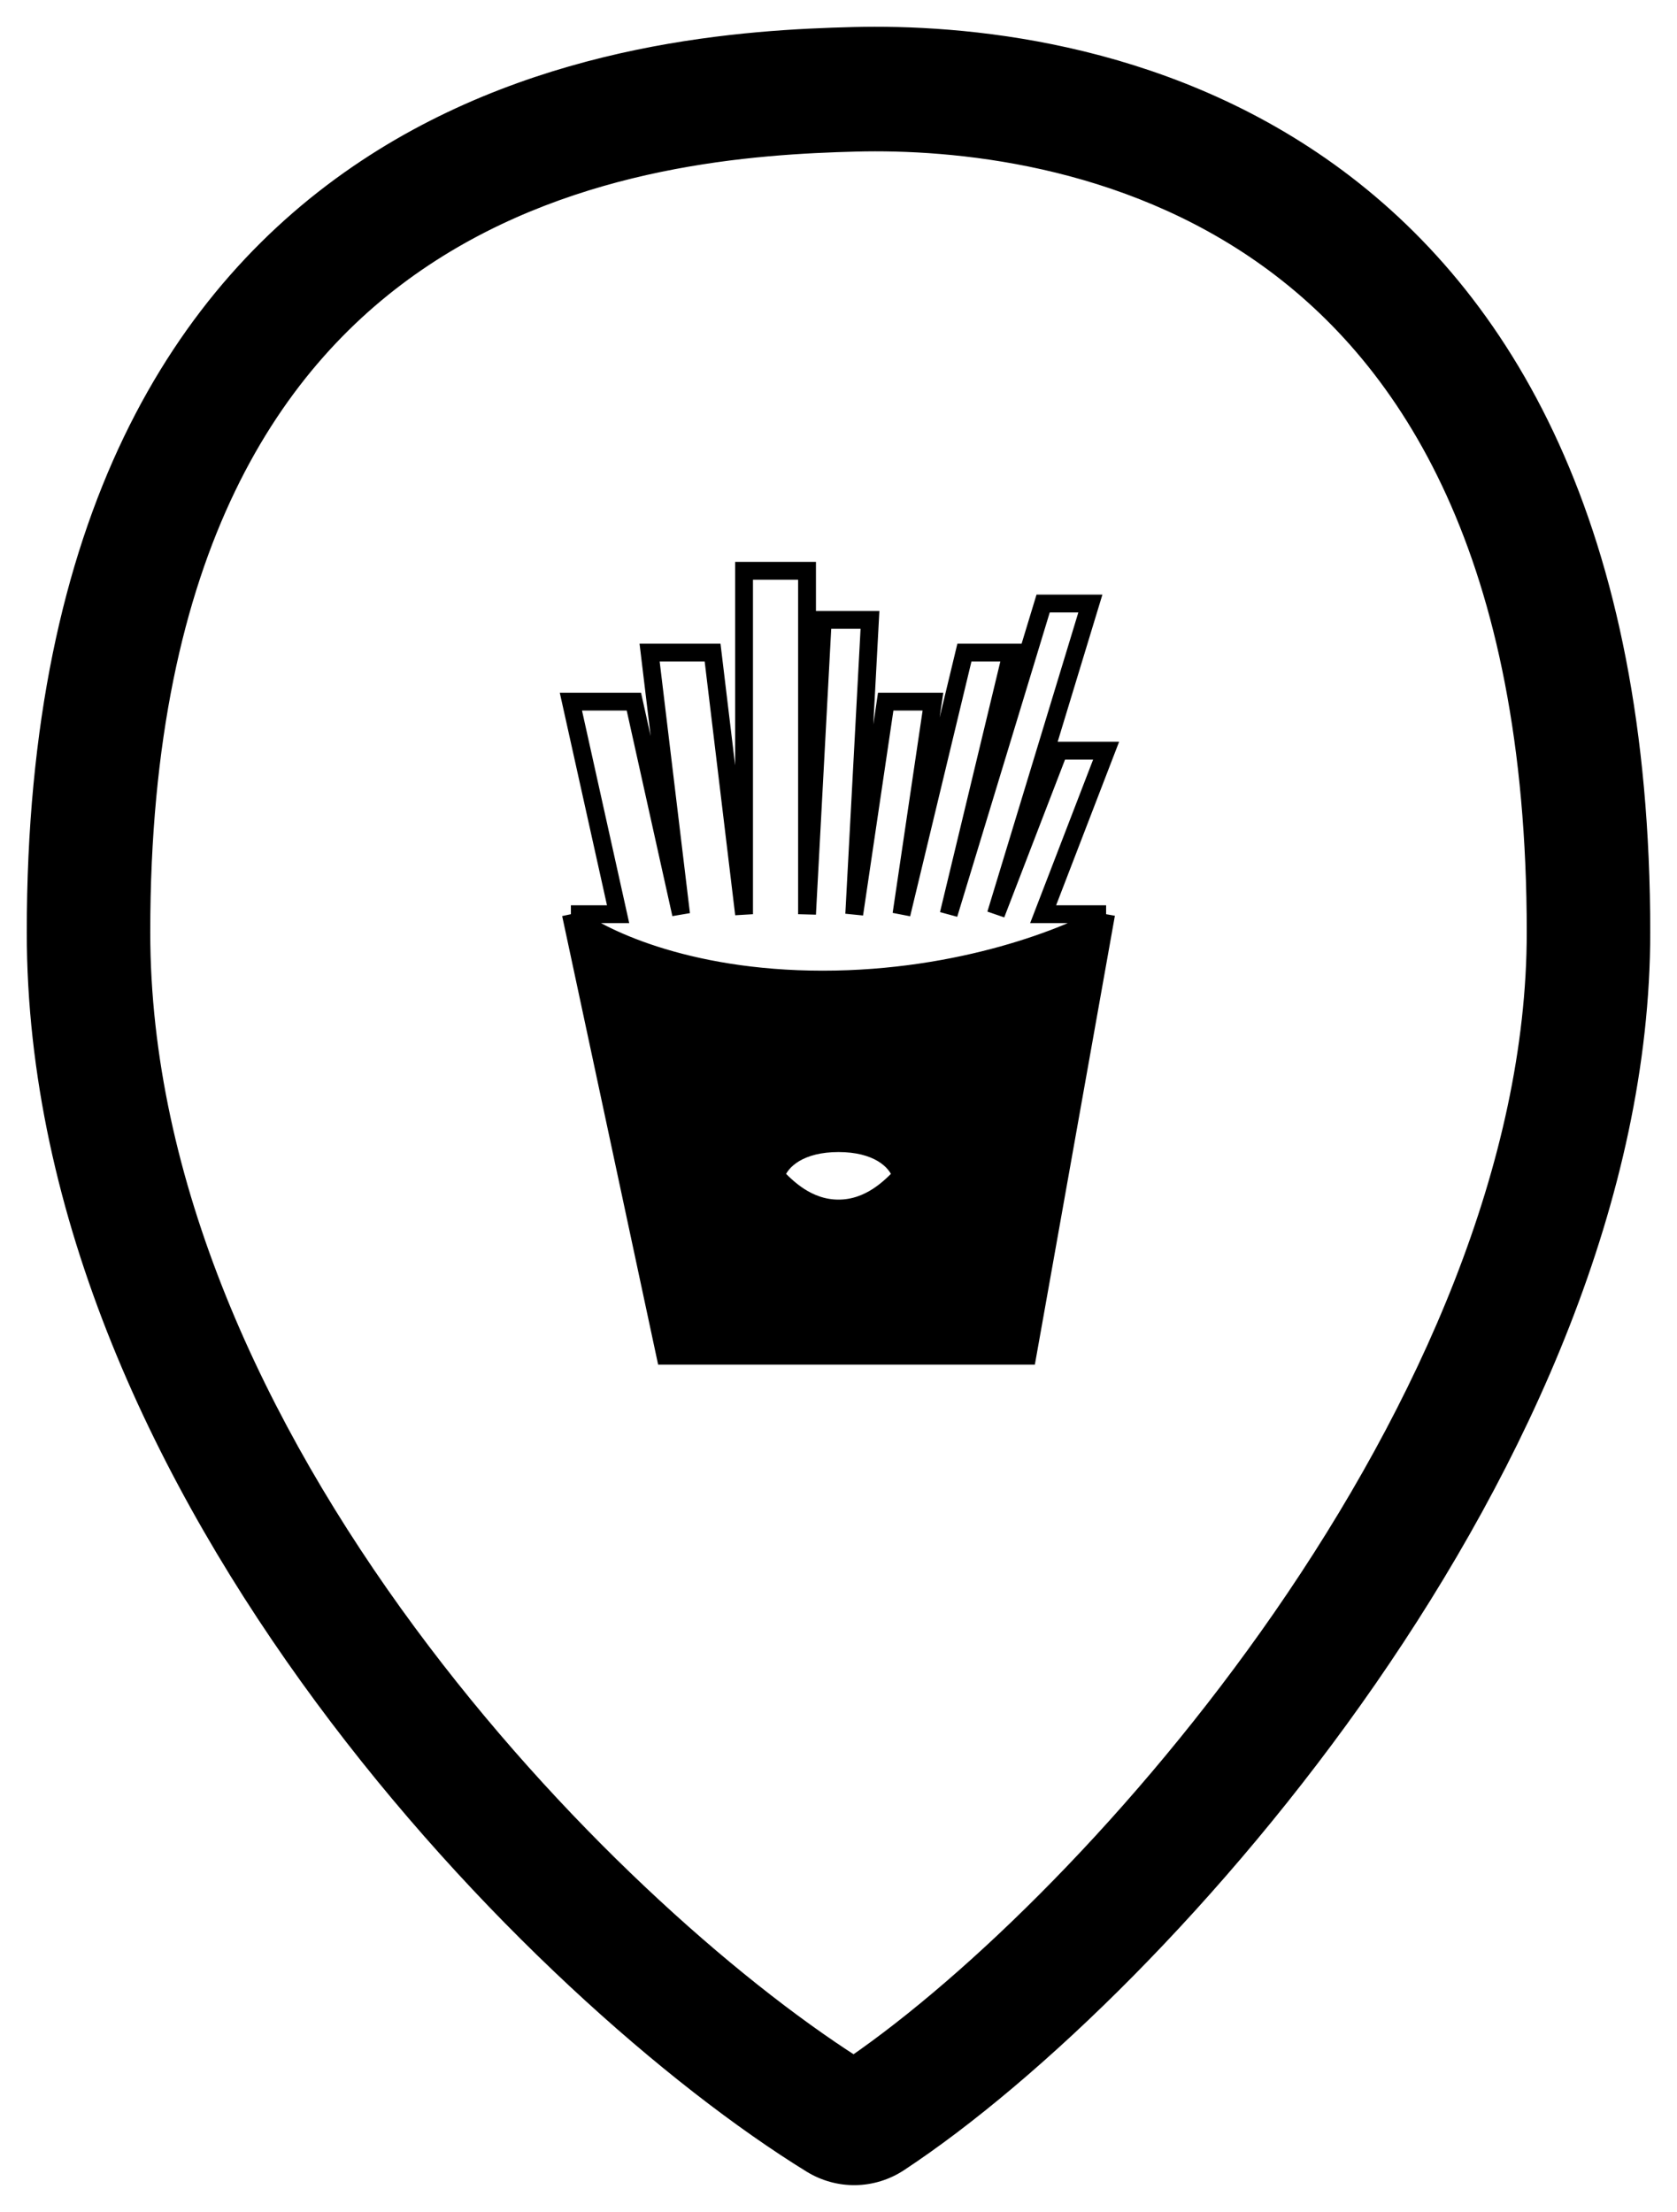 <svg width="47" height="62" viewBox="0 0 47 62" fill="none" xmlns="http://www.w3.org/2000/svg">
<path fill-rule="evenodd" clip-rule="evenodd" d="M37.25 4.813C42.142 8.332 46 14.78 46 26.13C46 33.531 42.561 40.968 38.34 47.064C34.111 53.171 28.95 58.144 25.205 60.617C24.451 61.115 23.496 61.127 22.732 60.655C18.892 58.286 13.498 53.578 9.055 47.56C4.616 41.547 1 34.055 1 26.13C1 14.531 5.106 8.143 10.249 4.726C15.272 1.389 21.011 1.082 23.916 1.008C26.928 0.931 32.449 1.36 37.25 4.813ZM35.533 7.251C31.487 4.341 26.724 3.929 23.991 3.999C21.149 4.072 16.152 4.385 11.875 7.227C7.718 9.989 3.961 15.34 3.961 26.13C3.961 33.158 7.188 40.028 11.428 45.77C15.524 51.318 20.446 55.654 23.927 57.882C27.284 55.572 31.995 51.007 35.914 45.348C39.975 39.483 43.039 32.653 43.039 26.13C43.039 15.534 39.487 10.095 35.533 7.251Z" fill="black"/>
<path fill-rule="evenodd" clip-rule="evenodd" d="M23.059 27.458C19.177 27.458 16.735 26.236 16 25.625L18.647 38H28.794L31 25.625C29.971 26.236 26.941 27.458 23.059 27.458ZM23.5 32.042C22.441 32.042 21.882 32.5 21.735 32.958C22.029 33.264 22.618 33.875 23.5 33.875C24.382 33.875 24.971 33.264 25.265 32.958C25.118 32.5 24.559 32.042 23.5 32.042Z" fill="black"/>
<path d="M16 25.625C16.735 26.236 19.177 27.458 23.059 27.458C26.941 27.458 29.971 26.236 31 25.625M16 25.625L18.647 38H28.794L31 25.625M16 25.625H17.323L16 19.667H17.765L19.088 25.625L18.206 18.292H19.971L20.853 25.625V16H22.618V25.625L23.059 17.375H24.382L23.941 25.625L24.823 19.667H26.147L25.265 25.625L27.029 18.292H28.353L26.588 25.625L29.235 16.917H30.559L27.912 25.625L29.677 21.042H31L29.235 25.625H31M46 26.13C46 14.78 42.142 8.332 37.25 4.813C32.449 1.36 26.928 0.931 23.916 1.008C21.011 1.082 15.272 1.389 10.249 4.726C5.106 8.143 1 14.531 1 26.13C1 34.055 4.616 41.547 9.055 47.56C13.498 53.578 18.892 58.286 22.732 60.655C23.496 61.127 24.451 61.115 25.205 60.617C28.95 58.144 34.111 53.171 38.34 47.064C42.561 40.968 46 33.531 46 26.13ZM23.991 3.999C26.724 3.929 31.487 4.341 35.533 7.251C39.487 10.095 43.039 15.534 43.039 26.13C43.039 32.653 39.975 39.483 35.914 45.348C31.995 51.007 27.284 55.572 23.927 57.882C20.446 55.654 15.524 51.318 11.428 45.77C7.188 40.028 3.961 33.158 3.961 26.13C3.961 15.34 7.718 9.989 11.875 7.227C16.152 4.385 21.149 4.072 23.991 3.999ZM21.735 32.958C21.882 32.5 22.441 32.042 23.5 32.042C24.559 32.042 25.118 32.5 25.265 32.958C24.971 33.264 24.382 33.875 23.5 33.875C22.618 33.875 22.029 33.264 21.735 32.958Z" stroke="black" stroke-width="0.5"/>
</svg>
